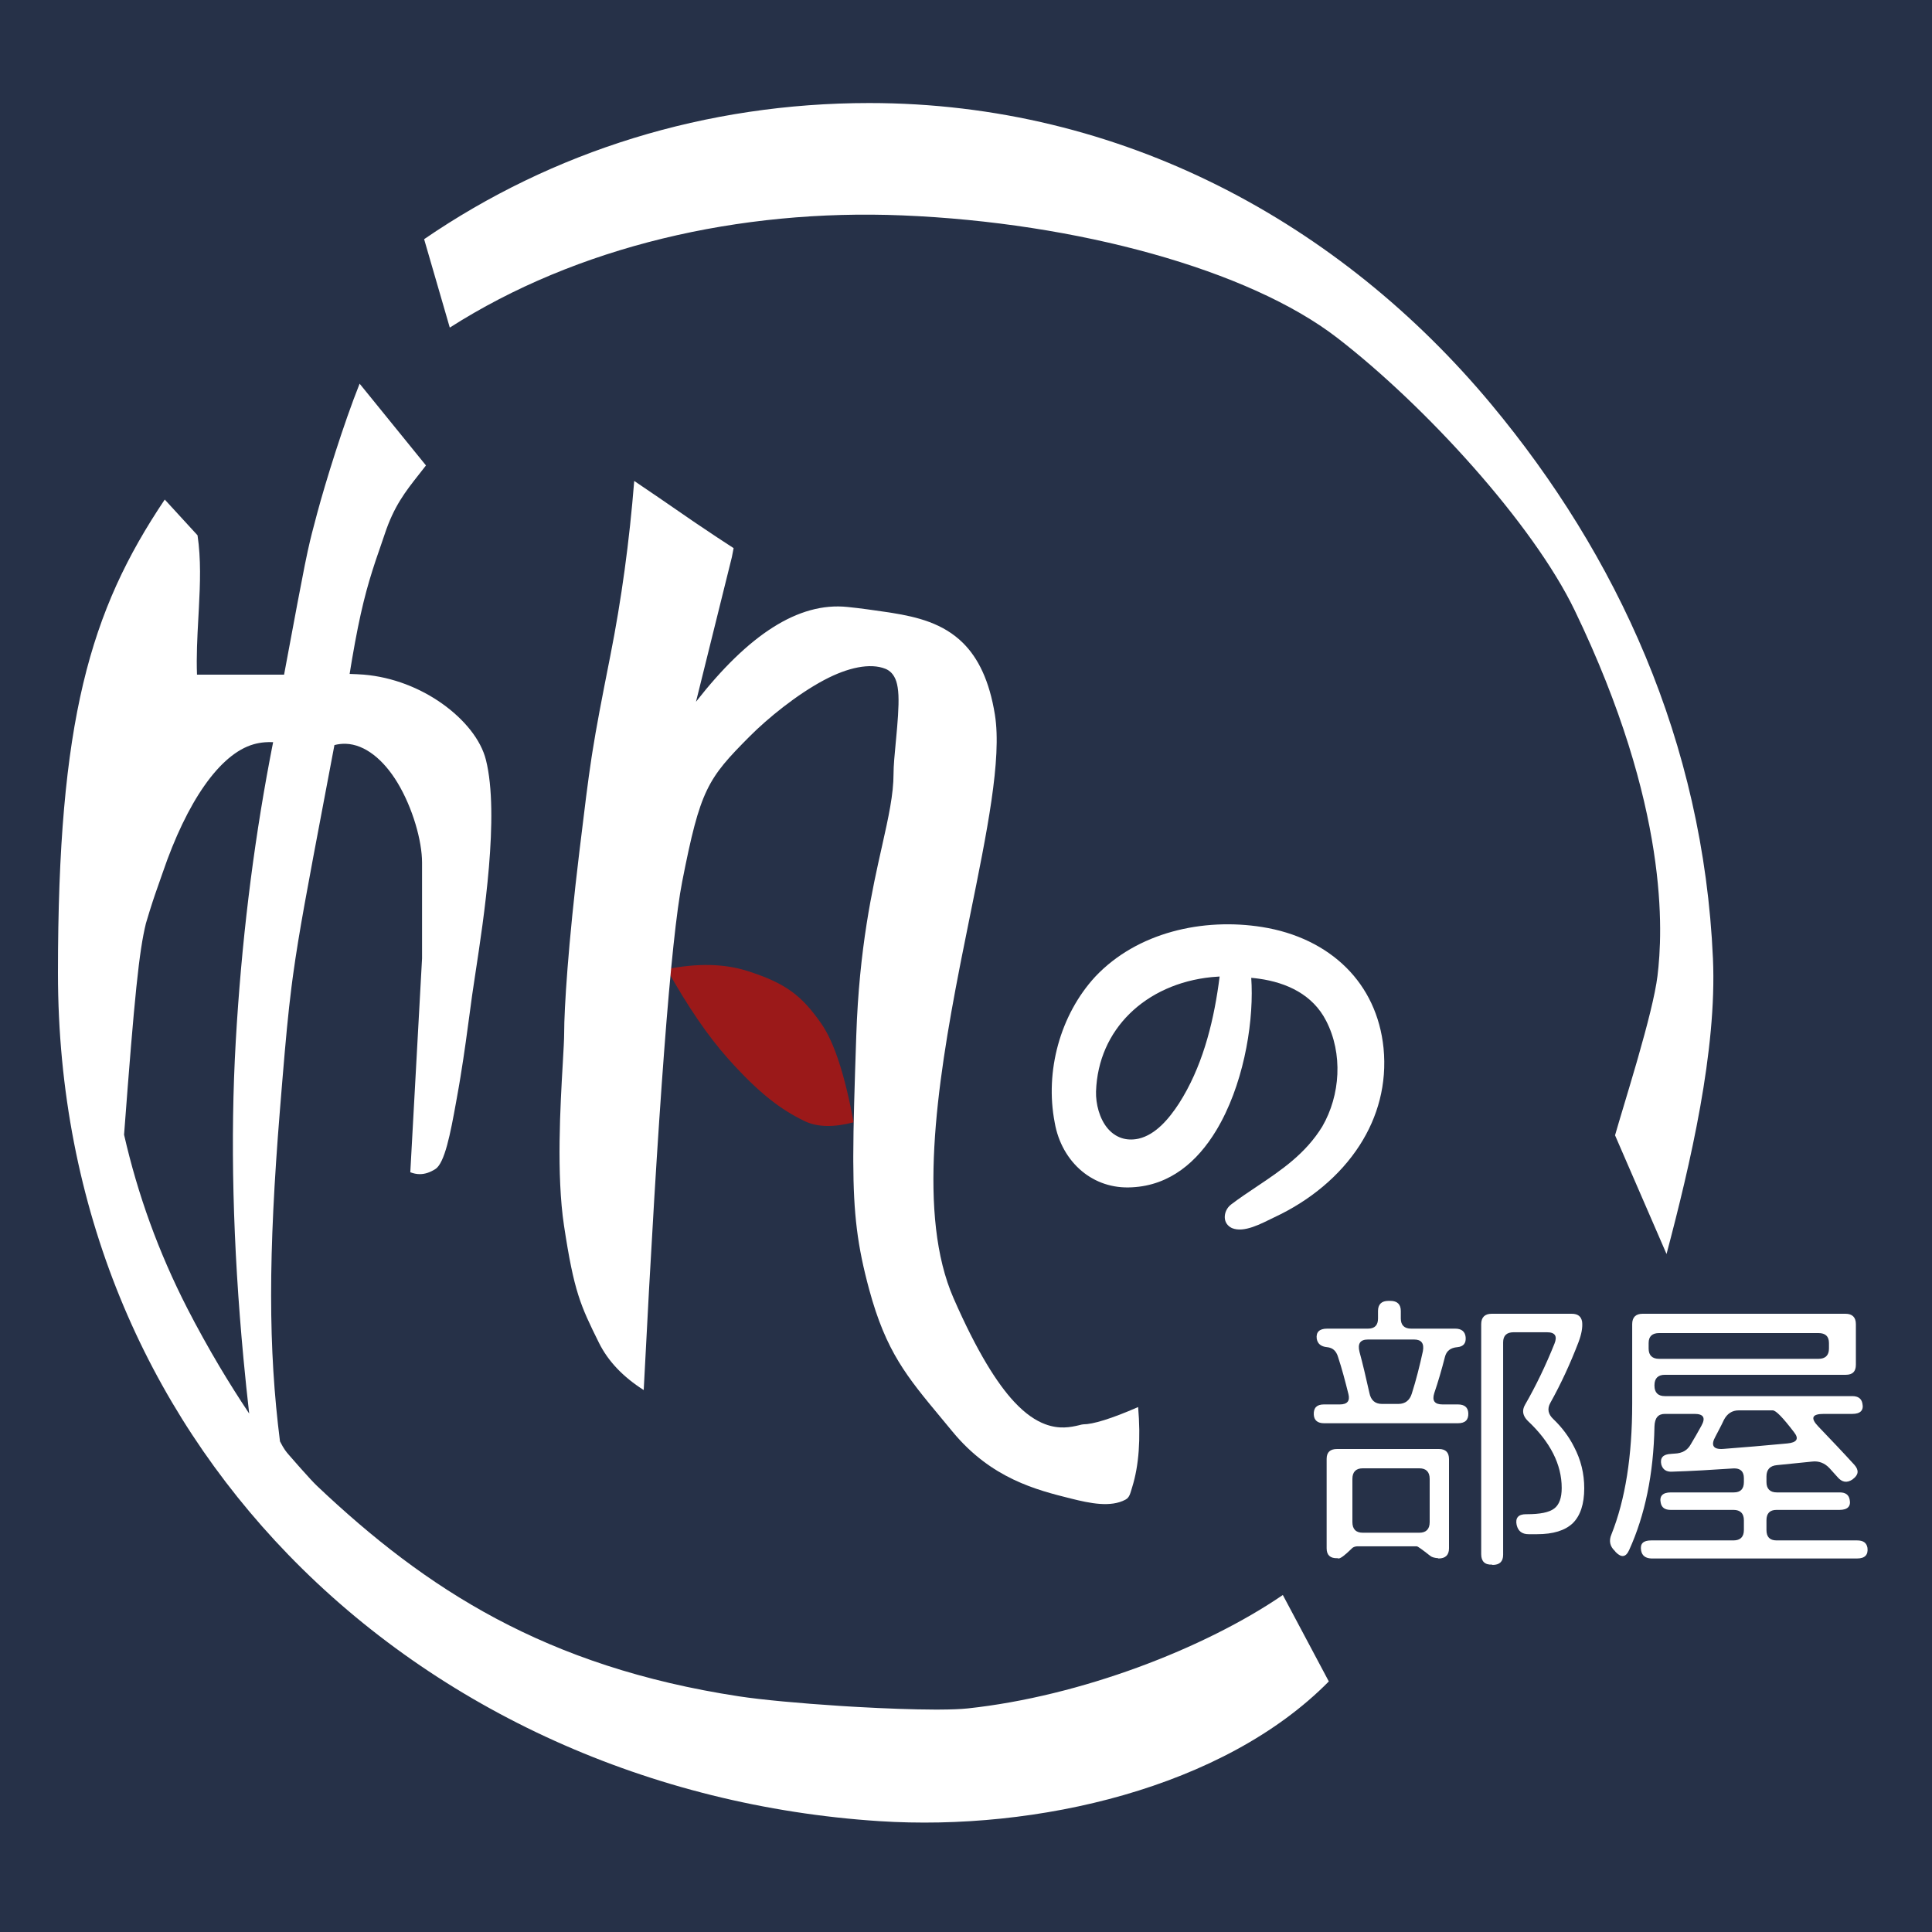 <svg viewBox="0 0 300 300" xmlns="http://www.w3.org/2000/svg">
  <title>且听书吟</title>
  <g id="logo-dark" stroke="none" stroke-width="1" fill="none" fill-rule="evenodd">
    <rect fill="#263148" x="0" y="0" width="300" height="300" />
    <g transform="translate(9, 16)">
      <path
        d="M94.548,134.487 C99.291,133.548 103.461,133.627 107.053,134.772 C112.966,136.656 115.469,138.553 118.528,142.943 C120.545,145.838 122.198,150.955 123.548,158.269 C120.481,159.075 117.922,159.051 115.898,158.067 C112.281,156.307 108.93,153.854 104.031,148.362 C100.921,144.876 97.762,140.249 94.548,134.487 Z"
        id="font1-dot"
        fill="#9B1919"></path>
      <path
        d="M46.842,43.578 L57.144,56.273 C56.774,56.756 56.413,57.213 56.063,57.656 C53.93,60.358 52.172,62.617 50.744,66.92 C50.45,67.805 50.168,68.62 49.892,69.414 C49.831,69.59 49.772,69.76 49.713,69.932 L49.461,70.663 L49.294,71.156 C47.975,75.14 46.931,78.914 45.656,86.427 C45.592,86.804 45.531,87.172 45.472,87.531 L45.291,88.647 L46.421,88.691 C46.767,88.704 47.114,88.725 47.462,88.754 C52.03,89.136 56.287,90.868 59.649,93.254 C63.118,95.715 65.669,98.871 66.452,101.982 C68.606,110.541 66.093,126.783 64.813,135.186 C64.587,136.67 64.427,137.717 64.311,138.548 C64.211,139.261 64.096,140.122 63.967,141.093 C63.596,143.873 63.106,147.553 62.497,151.26 L62.35,152.144 C62.306,152.403 62.262,152.661 62.218,152.914 L62.08,153.691 C62.037,153.93 61.995,154.17 61.952,154.409 L61.823,155.126 C60.945,160.01 60.058,164.6 58.602,165.53 C57.805,166.039 57.007,166.32 56.191,166.32 C55.698,166.32 55.206,166.218 54.711,166.027 L56.536,132.814 L56.536,117.953 C56.536,114.562 55.081,109.454 52.733,105.554 C50.565,101.955 47.661,99.585 44.686,99.495 C44.098,99.477 43.512,99.545 42.93,99.692 L42.66,101.122 C42.239,103.347 41.846,105.421 41.479,107.36 C38.731,121.865 37.407,128.867 36.515,135.348 L36.408,136.141 L36.255,137.318 C35.743,141.372 35.363,145.499 34.872,151.43 L34.775,152.595 C34.678,153.782 34.575,155.041 34.466,156.384 C32.637,178.935 32.647,193.411 34.476,207.818 C35.113,209.059 35.451,209.447 35.846,209.901 C36.263,210.378 36.749,210.935 37.249,211.503 L37.761,212.082 C38.742,213.187 39.701,214.235 40.244,214.749 C57.131,230.732 75.712,242.825 105.765,247.409 C109.295,247.947 115.268,248.496 121.4,248.89 L122.661,248.969 L123.167,248.999 L124.174,249.057 C128.498,249.301 132.727,249.452 136.066,249.461 L136.82,249.461 C138.665,249.454 140.194,249.398 141.254,249.284 C158.756,247.406 178.013,240.002 190.197,231.67 L197.338,245.093 C181.039,261.625 151.99,268.373 127.524,266.786 C92.046,264.483 59.208,249.636 35.738,225.385 C13.749,202.665 0,171.691 0,135.084 C0,95.905 4.925,78.929 16.582,61.57 L21.673,67.122 C22.224,70.799 22.083,74.609 21.883,78.41 L21.794,80.068 C21.633,82.999 21.483,85.916 21.589,88.761 L35.112,88.761 L35.423,87.093 C36.91,79.12 37.729,74.731 38.319,71.795 C38.684,69.997 38.918,68.928 39.154,67.94 L39.441,66.775 C39.721,65.678 39.958,64.797 40.249,63.709 C41.546,58.869 44.359,49.791 46.842,43.578 Z M33.411,99.245 C32.988,99.22 32.554,99.225 32.111,99.262 C31.511,99.312 30.937,99.415 30.391,99.57 C25.096,101.077 20.007,108.547 16.272,119.473 C16.017,120.218 15.782,120.883 15.548,121.545 L15.429,121.883 C14.97,123.182 14.49,124.576 13.654,127.394 C12.597,131.724 11.903,138.423 10.265,160.195 C12.386,169.475 15.586,178.387 20.107,187.207 C21.539,190 23.358,193.292 25.101,196.22 C25.83,197.445 26.609,198.712 27.398,199.961 C28.155,201.16 28.931,202.357 29.694,203.499 C29.534,202.099 29.382,200.707 29.238,199.323 C29.089,197.896 28.947,196.458 28.811,195.01 C27.143,177.238 26.741,160.787 27.61,145.658 C28.479,130.526 30.243,115.928 32.904,101.866 C32.993,101.394 33.083,100.921 33.175,100.449 C33.253,100.047 33.332,99.646 33.411,99.245 Z M89.481,58.68 C92.007,60.384 94.765,62.27 97.754,64.337 C98.008,64.513 98.263,64.688 98.519,64.864 L99.024,65.208 C101.347,66.79 103.575,68.246 104.914,69.113 L104.646,70.502 L99.074,92.967 C107.177,82.611 114.958,77.441 122.62,78.251 C123.659,78.36 124.69,78.477 125.705,78.62 C126.032,78.667 126.363,78.713 126.697,78.759 C127.472,78.866 128.255,78.975 129.036,79.095 L129.556,79.178 C133.416,79.804 137.446,80.777 140.539,83.846 C142.877,86.166 144.635,89.668 145.487,94.971 C146.593,101.85 144.235,113.304 141.647,126.077 L141.535,126.632 C141.125,128.654 140.71,130.707 140.301,132.779 L140.029,134.163 C136.379,152.856 133.479,172.802 139.065,185.579 C142.742,193.987 145.865,198.848 148.446,201.634 C150.27,203.603 151.888,204.619 153.277,205.142 C155.504,205.98 157.247,205.618 158.575,205.303 C158.882,205.229 159.057,205.171 159.212,205.171 C160.681,205.171 163.525,204.324 167.729,202.487 C168.145,207.413 167.854,211.559 166.808,214.918 C166.491,215.936 166.402,216.522 165.757,216.868 C163.473,218.093 160.307,217.452 157.279,216.69 C152.044,215.38 144.939,213.632 138.898,206.295 C138.304,205.574 137.735,204.888 137.187,204.228 C131.792,197.735 128.585,193.896 125.972,184.255 C124.142,177.506 123.524,172.576 123.498,164.346 L123.497,163.508 C123.504,158.688 123.695,152.764 123.96,144.828 C124.419,131.136 126.449,122.108 127.96,115.387 C128.977,110.858 129.748,107.328 129.748,104.145 C129.748,102.898 129.915,101.153 130.089,99.318 L130.149,98.679 C130.379,96.24 130.591,93.73 130.508,91.949 C130.467,91.075 130.35,90.344 130.174,89.804 C129.806,88.677 129.151,88.12 128.496,87.856 C126.138,86.906 122.674,87.632 118.991,89.585 C114.721,91.849 110.188,95.555 107.435,98.319 C100.843,104.936 99.736,106.58 96.929,120.905 C95.183,129.817 93.183,156.132 90.955,199.846 C87.756,197.812 85.423,195.375 83.999,192.497 C81.13,186.7 80.137,184.599 78.58,174.324 C77.382,166.42 78.014,155.594 78.384,149.18 C78.51,146.99 78.603,145.354 78.603,144.422 C78.603,140.649 79.211,130.741 80.967,116.228 C81.804,109.311 82.281,105.378 82.858,101.608 L82.984,100.802 C83.599,96.905 84.358,92.96 85.769,85.832 C87.498,77.099 88.736,68.047 89.481,58.68 Z"
        id="Down-circle-and-font1"
        fill="#FFFFFF"></path>
      <path
        d="M125.969,0 C165.244,0 199.189,18.697 222.567,46.785 C242.044,70.187 255.49,99.102 256.986,132.848 C257.618,147.092 253.475,164.752 249.779,178.724 L241.783,160.287 C242.142,159.03 242.625,157.423 243.166,155.62 C243.757,153.649 244.407,151.48 245.047,149.275 L245.365,148.171 C246.751,143.331 248.016,138.477 248.373,135.549 C249.192,128.84 250.277,109.397 235.517,78.775 C229.036,65.33 212.314,47.005 198.63,36.449 C184.941,25.889 158.304,18.568 131.153,17.448 C105.815,16.403 80.58,22.263 60.843,34.869 L56.858,21.14 C76.809,7.464 100.61,0 125.969,0 Z"
        id="Upper-circle"
        fill="#FFFFFF"></path>
      <path
        d="M186.993,127.95 C192.186,128.776 196.741,130.943 200.086,134.288 C203.244,137.447 205.315,141.654 205.835,146.74 C206.384,152.349 204.936,157.467 202.146,161.811 C199.064,166.61 194.353,170.465 188.887,173.016 C186.791,174.03 184.172,175.484 182.282,174.691 C181.939,174.521 181.677,174.298 181.495,174.036 C181.301,173.756 181.203,173.435 181.183,173.107 C181.138,172.34 181.506,171.54 182.154,171.039 C183.469,170.042 184.824,169.137 186.169,168.238 C189.999,165.677 193.725,163.153 196.322,158.926 C199.14,154.058 199.551,147.6 196.92,142.508 C194.849,138.452 190.825,136.579 186.488,135.972 C186.089,135.916 185.69,135.871 185.291,135.839 C185.318,136.233 185.337,136.619 185.35,136.997 C185.574,143.524 183.962,152.718 179.868,159.514 C176.919,164.409 172.662,168.073 166.78,168.364 C163.75,168.544 161.063,167.582 158.988,165.851 C156.807,164.031 155.304,161.371 154.775,158.312 C153.231,150.357 155.614,141.573 161.077,135.649 C167.577,128.762 177.797,126.482 186.993,127.95 Z M180.383,135.633 C179.968,135.654 179.55,135.685 179.129,135.727 C174.041,136.24 169.591,138.267 166.398,141.416 C163.287,144.483 161.357,148.616 161.19,153.488 C161.139,155.395 161.722,157.716 162.998,159.22 C163.575,159.901 164.288,160.422 165.137,160.707 C165.894,160.96 166.763,161.028 167.77,160.818 C170.486,160.205 172.564,157.647 174.067,155.35 C177.588,149.863 179.32,143.243 180.22,136.862 C180.277,136.454 180.332,136.045 180.383,135.633 Z"
        id="font2"
        fill="#FFFFFF"
        fill-rule="nonzero"></path>
      <path
        d="M211.944,193.818 C212.169,192.606 211.718,192 210.589,192 L203.412,192 C202.193,192 201.787,192.657 202.103,193.919 C202.599,195.737 203.096,197.859 203.638,200.283 C203.863,201.444 204.54,202 205.579,202 L208.152,202 C209.19,202 209.912,201.444 210.228,200.384 C210.905,198.263 211.447,196.091 211.944,193.818 Z M202.085,224.116 C201.53,224.071 201.114,224.206 200.883,224.475 C199.82,225.507 199.173,226 198.849,226 L198.664,225.955 C197.555,226 197,225.462 197,224.43 L197,210.525 C197,209.493 197.555,209 198.618,209 L214.428,209 C215.491,209 216,209.538 216,210.57 L216,224.43 C216,225.462 215.445,226 214.382,226 L214.29,225.955 C213.781,225.91 213.365,225.821 213.088,225.596 C211.839,224.609 211.146,224.116 211.007,224.116 L202.085,224.116 Z M235.414,208.658 C236.487,210.696 237,212.827 237,215.096 C237,217.551 236.394,219.357 235.227,220.515 C234.015,221.673 232.149,222.229 229.676,222.229 L228.37,222.229 C227.344,222.229 226.738,221.766 226.504,220.793 C226.271,219.682 226.784,219.126 227.95,219.126 L228.09,219.126 C230.143,219.126 231.542,218.848 232.335,218.246 C233.128,217.644 233.501,216.578 233.501,215.05 C233.501,211.391 231.729,207.917 228.23,204.628 C227.437,203.841 227.297,203.007 227.81,202.127 C229.49,199.209 231.029,196.013 232.382,192.632 C232.848,191.474 232.475,190.872 231.216,190.872 L226.038,190.872 C224.965,190.872 224.405,191.381 224.405,192.447 L224.405,225.425 C224.405,226.49 223.845,227 222.773,227 L222.679,226.954 C221.56,227 221,226.444 221,225.333 L221,189.621 C221,188.556 221.56,188 222.633,188 L235.041,188 C236.02,188 236.534,188.417 236.673,189.251 C236.767,190.131 236.58,191.15 236.114,192.4 C234.854,195.689 233.408,198.838 231.729,201.849 C231.216,202.776 231.402,203.609 232.195,204.35 C233.548,205.647 234.621,207.083 235.414,208.658 Z M198.772,194.714 C198.496,193.771 197.945,193.277 197.071,193.187 C196.106,193.097 195.6,192.648 195.463,191.884 C195.325,190.851 195.876,190.312 197.071,190.312 L203.415,190.312 C204.472,190.312 204.977,189.773 204.977,188.74 L204.977,187.572 C204.977,186.539 205.529,186 206.586,186 L206.908,186 C207.965,186 208.517,186.539 208.517,187.572 L208.517,188.74 C208.517,189.773 209.068,190.312 210.126,190.312 L216.975,190.312 C217.94,190.312 218.492,190.761 218.583,191.615 C218.675,192.558 218.262,193.097 217.296,193.187 C216.239,193.277 215.596,193.771 215.366,194.714 C214.86,196.69 214.309,198.577 213.711,200.329 C213.343,201.496 213.757,202.08 214.998,202.08 L217.388,202.08 C218.4,202.08 218.951,202.53 218.997,203.428 C219.043,204.461 218.537,205 217.388,205 L196.612,205 C195.6,205 195.049,204.551 195.003,203.652 C194.957,202.619 195.463,202.08 196.566,202.08 L199.048,202.08 C200.197,202.08 200.657,201.541 200.381,200.463 C199.875,198.442 199.37,196.511 198.772,194.714 Z M211.403,222 C212.452,222 213,221.437 213,220.357 L213,213.643 C213,212.563 212.452,212 211.403,212 L202.597,212 C201.548,212 201,212.563 201,213.643 L201,220.357 C201,221.437 201.548,222 202.597,222 L211.403,222 Z"
        id="font3"
        fill="#FFFFFF"
        fill-rule="nonzero"></path>
      <path
        d="M257.385,207.042 C256.607,208.42 257.019,209.086 258.529,208.991 C261.686,208.753 265.026,208.468 268.549,208.135 C270.013,207.993 270.379,207.422 269.601,206.423 C267.863,204.141 266.765,203 266.261,203 L260.999,203 C259.947,203 259.169,203.523 258.666,204.522 C258.254,205.425 257.797,206.233 257.385,207.042 Z M247,193.409 C247,194.455 247.559,195 248.631,195 L273.369,195 C274.441,195 275,194.455 275,193.409 L275,192.545 C275,191.5 274.441,191 273.369,191 L248.631,191 C247.559,191 247,191.5 247,192.545 L247,193.409 Z M243.985,224.666 C243.478,225.816 242.786,225.908 241.909,225.034 L241.725,224.804 C240.987,224.114 240.802,223.24 241.218,222.274 C243.385,216.845 244.446,210.082 244.446,201.939 L244.446,189.61 C244.446,188.552 245,188 246.061,188 L277.566,188 C278.627,188 279.18,188.552 279.18,189.61 L279.18,195.913 C279.18,196.971 278.673,197.477 277.612,197.477 L249.52,197.477 C248.459,197.477 247.906,198.029 247.906,199.087 L247.906,199.179 C247.906,200.237 248.459,200.789 249.52,200.789 L278.627,200.789 C279.503,200.789 280.057,201.157 280.195,201.939 C280.426,202.998 279.872,203.55 278.627,203.55 L274.198,203.55 C272.353,203.55 272.077,204.194 273.368,205.528 C275.259,207.506 277.151,209.484 278.95,211.462 C279.688,212.291 279.595,213.027 278.719,213.671 L278.673,213.717 C277.796,214.315 277.012,214.177 276.32,213.349 C275.905,212.889 275.49,212.429 275.075,211.969 C274.337,211.186 273.414,210.818 272.353,210.956 C270.185,211.186 268.34,211.37 266.91,211.508 C265.849,211.6 265.296,212.199 265.296,213.257 L265.296,214.131 C265.296,215.189 265.849,215.741 266.91,215.741 L276.689,215.741 C277.566,215.741 278.073,216.109 278.212,216.845 C278.442,217.903 277.889,218.455 276.643,218.455 L266.864,218.455 C265.803,218.455 265.296,219.007 265.296,220.065 L265.296,221.584 C265.296,222.642 265.803,223.194 266.864,223.194 L279.365,223.194 C280.333,223.194 280.841,223.562 280.979,224.344 C281.118,225.448 280.564,226 279.365,226 L247.399,226 C246.476,225.954 245.969,225.54 245.83,224.758 C245.646,223.7 246.153,223.194 247.399,223.194 L260.176,223.194 C261.237,223.194 261.79,222.642 261.79,221.584 L261.79,220.065 C261.79,219.007 261.237,218.455 260.176,218.455 L250.397,218.455 C249.52,218.455 249.013,218.087 248.875,217.351 C248.644,216.293 249.198,215.741 250.443,215.741 L260.222,215.741 C261.283,215.741 261.79,215.189 261.79,214.131 L261.79,213.533 C261.79,212.475 261.237,211.969 260.176,212.015 C256.762,212.245 253.58,212.429 250.627,212.521 C249.751,212.567 249.198,212.199 248.967,211.416 C248.736,210.358 249.244,209.806 250.489,209.76 C250.351,209.76 250.535,209.76 251.043,209.714 C252.196,209.668 253.026,209.208 253.533,208.288 C254.087,207.368 254.641,206.402 255.194,205.39 C255.886,204.148 255.517,203.55 254.133,203.55 L249.52,203.55 C248.459,203.55 247.952,204.194 247.906,205.482 C247.768,212.889 246.43,219.283 243.985,224.666 Z"
        id="font4"
        fill="#FFFFFF"
        fill-rule="nonzero"></path>
    </g>
  </g>
</svg>
